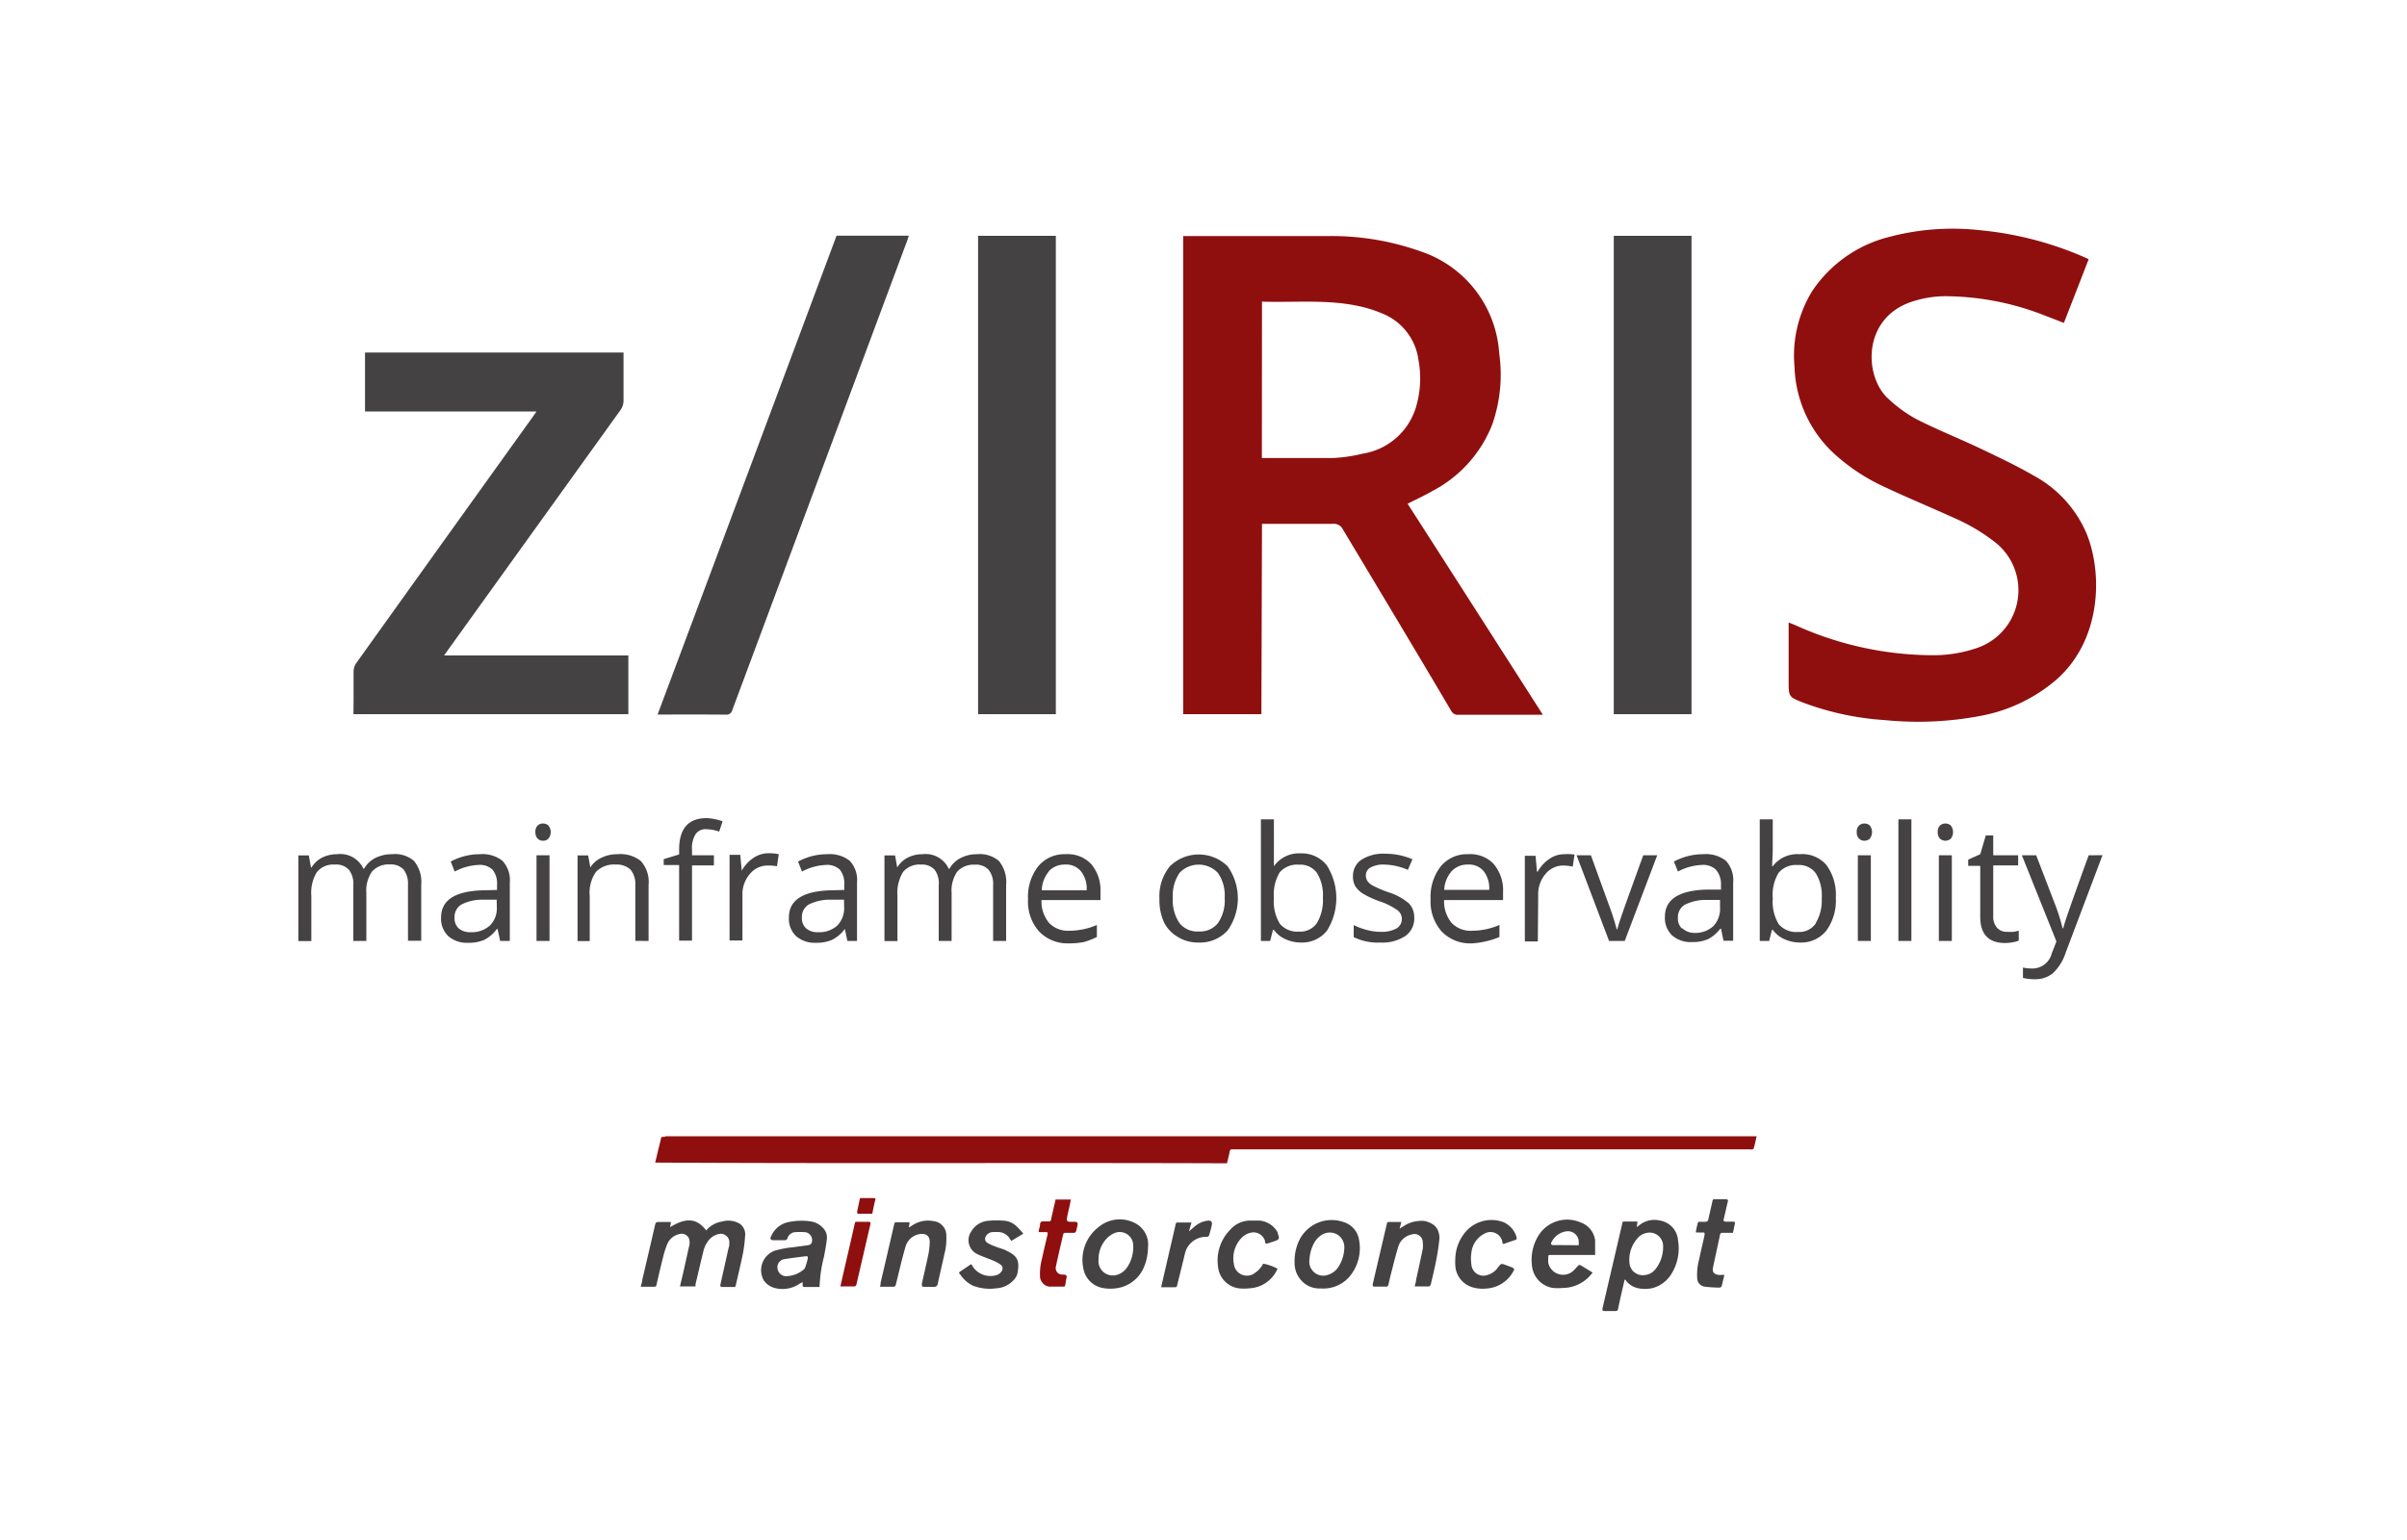 <svg xmlns="http://www.w3.org/2000/svg" width="200" height="128">
    <path fill="#444242" d="M32.55 71a3 3 0 00-1.38.32 2.26 2.26 0 00-.92.89h-.05A2.12 2.12 0 0028 71a2.71 2.71 0 00-1.25.29 2.17 2.17 0 00-.86.81h-.05l-.18-1h-.87v7.12h1.08v-3.75a3.26 3.26 0 01.47-2 1.76 1.76 0 011.48-.61 1.44 1.44 0 011.18.44 1.94 1.94 0 01.36 1.28v4.63h1.08v-4a2.76 2.76 0 01.48-1.78 1.85 1.85 0 011.49-.58 1.43 1.43 0 011.13.43 1.94 1.94 0 01.36 1.28v4.63H35v-4.63a2.76 2.76 0 00-.6-2 2.42 2.42 0 00-1.85-.56zM39.86 71a5 5 0 00-1.26.16 5.1 5.1 0 00-1.15.45l.33.83a4.62 4.62 0 012-.55 1.5 1.5 0 011.15.4 1.82 1.82 0 01.37 1.24v.44l-1.2.03c-2.3.07-3.45.82-3.45 2.26a2 2 0 00.6 1.55 2.34 2.34 0 001.66.55 3.18 3.18 0 001.32-.24 3 3 0 001.06-.91h.05l.22 1h.8v-4.86a2.34 2.34 0 00-.62-1.81 2.68 2.68 0 00-1.88-.54zm1.42 4.38a2 2 0 01-.58 1.55 2.22 2.22 0 01-1.58.55 1.45 1.45 0 01-1-.31 1.12 1.12 0 01-.35-.89 1.2 1.2 0 01.57-1.1 3.81 3.81 0 011.85-.4h1.08zM45.13 68.45a.61.61 0 00-.46.17.7.7 0 00-.18.54.73.73 0 00.18.54.62.62 0 00.46.18.6.6 0 00.44-.18.86.86 0 000-1.08.6.6 0 00-.44-.17zM44.58 71.09h1.08v7.12h-1.08zM53.89 78.21v-4.65a2.6 2.6 0 00-.65-2 2.71 2.71 0 00-1.93-.56 2.92 2.92 0 00-1.33.29 2.17 2.17 0 00-.93.81l-.18-1h-.88v7.12H49v-3.75a3 3 0 01.52-2 2.06 2.06 0 011.64-.61 1.65 1.65 0 011.24.43 1.89 1.89 0 01.39 1.3v4.61zM57.8 69.33a1 1 0 01.9-.41 3.66 3.66 0 011.06.2l.28-.86a4.7 4.7 0 00-1.32-.26c-1.53 0-2.29.87-2.29 2.62v.4l-1.28.39v.49h1.28v6.28h1.07v-6.25h1.82v-.84H57.5v-.46a2.18 2.18 0 01.3-1.3zM64.56 72l.15-1a3.67 3.67 0 00-.85-.08 2.19 2.19 0 00-1.23.37 3.06 3.06 0 00-1 1.08l-.12-1.32h-.89v7.12h1.07v-3.78a2.56 2.56 0 01.62-1.75 1.88 1.88 0 011.47-.7 3.89 3.89 0 01.78.06zM68.72 71a5 5 0 00-1.26.16 5.29 5.29 0 00-1.15.45l.33.83a4.63 4.63 0 012-.55 1.51 1.51 0 011.15.4 1.82 1.82 0 01.36 1.24v.44L69 74c-2.3.07-3.45.82-3.45 2.26a2 2 0 00.6 1.55 2.36 2.36 0 001.66.55 3.18 3.18 0 001.32-.24 3 3 0 001.07-.91l.21 1h.8v-4.86a2.34 2.34 0 00-.61-1.81 2.7 2.7 0 00-1.88-.54zm1.42 4.38a2.07 2.07 0 01-.57 1.55 2.22 2.22 0 01-1.58.55 1.42 1.42 0 01-1-.31 1.1 1.1 0 01-.36-.89 1.2 1.2 0 01.57-1.1 3.89 3.89 0 011.86-.4h1.07zM82.15 72.3a1.88 1.88 0 01.37 1.28v4.63h1.08v-4.65a2.76 2.76 0 00-.6-2 2.44 2.44 0 00-1.82-.56 2.91 2.91 0 00-1.37.32 2.2 2.2 0 00-.92.89h-.06A2.11 2.11 0 0076.65 71a2.67 2.67 0 00-1.24.29 2.17 2.17 0 00-.86.81l-.18-1h-.88v7.12h1.08v-3.75a3.33 3.33 0 01.47-2 1.78 1.78 0 011.49-.61 1.42 1.42 0 011.13.43 1.88 1.88 0 01.34 1.29v4.63h1.07v-4a2.76 2.76 0 01.48-1.78 1.86 1.86 0 011.45-.56 1.42 1.42 0 011.15.43zM91.14 77.88v-1a5.76 5.76 0 01-2.28.48 2.17 2.17 0 01-1.69-.65 2.79 2.79 0 01-.63-1.9h4.9v-.68a3.36 3.36 0 00-.78-2.32 2.66 2.66 0 00-2.11-.81 2.82 2.82 0 00-2.28 1 4.12 4.12 0 00-.85 2.74 3.74 3.74 0 00.91 2.67 3.28 3.28 0 002.49 1 6.16 6.16 0 001.23-.11 6 6 0 001.09-.42zm-4-5.46a1.78 1.78 0 011.37-.56 1.57 1.57 0 011.3.55 2.3 2.3 0 01.48 1.59h-3.73a2.57 2.57 0 01.6-1.58zM97.89 77.89a3.16 3.16 0 001.69.45 3.08 3.08 0 002.42-1 4.6 4.6 0 000-5.34 3.42 3.42 0 00-4.79 0 3.92 3.92 0 00-.87 2.71 4.46 4.46 0 00.4 2 3 3 0 001.15 1.18zm.1-5.32a2.19 2.19 0 013.22 0 3.28 3.28 0 01.55 2.06 3.33 3.33 0 01-.55 2.08 1.88 1.88 0 01-1.6.71 1.89 1.89 0 01-1.61-.7 3.41 3.41 0 01-.55-2.08 3.32 3.32 0 01.55-2.07zM110.25 77.37a5.1 5.1 0 000-5.44 2.64 2.64 0 00-2.18-1 2.54 2.54 0 00-2.22 1.07v-3.9h-1.08v10.11h.77l.23-.92h.08a2.35 2.35 0 001 .79 3.1 3.1 0 001.27.26 2.64 2.64 0 002.13-.97zm-3.9-.58a3.53 3.53 0 01-.5-2.15 3.6 3.6 0 01.48-2.13 1.91 1.91 0 011.6-.64 1.7 1.7 0 011.5.69 3.51 3.51 0 01.49 2.07 3.68 3.68 0 01-.49 2.08 1.66 1.66 0 01-1.48.72 1.9 1.9 0 01-1.6-.64zM113.29 74.3a7.43 7.43 0 001.42.64 5.6 5.6 0 011.4.71.89.89 0 01.37.71.91.91 0 01-.46.82 2.57 2.57 0 01-1.3.27 4.56 4.56 0 01-1.13-.15 5.64 5.64 0 01-1.11-.41v1a4.53 4.53 0 002.21.45 3.46 3.46 0 002.08-.54 1.77 1.77 0 00.74-1.54 1.65 1.65 0 00-.44-1.17 4.78 4.78 0 00-1.71-.93 9.12 9.12 0 01-1.25-.53 1.26 1.26 0 01-.47-.38.79.79 0 01-.15-.49.74.74 0 01.39-.66 2.26 2.26 0 011.16-.24 5.21 5.21 0 011.94.44l.38-.88a5.69 5.69 0 00-2.24-.46 3.37 3.37 0 00-2 .5 1.61 1.61 0 00-.7 1.38 1.57 1.57 0 00.2.83 2.06 2.06 0 00.67.63zM123.5 78.23a6 6 0 001.09-.35v-1a5.76 5.76 0 01-2.28.48 2.17 2.17 0 01-1.69-.65 2.79 2.79 0 01-.63-1.9h4.9v-.68a3.36 3.36 0 00-.78-2.32A2.66 2.66 0 00122 71a2.82 2.82 0 00-2.28 1 4.12 4.12 0 00-.85 2.74 3.74 3.74 0 00.91 2.67 3.28 3.28 0 002.49 1 6.16 6.16 0 001.23-.18zm-2.89-5.81a1.78 1.78 0 011.37-.56 1.57 1.57 0 011.3.55 2.3 2.3 0 01.46 1.55H120a2.57 2.57 0 01.61-1.54zM127.81 74.39a2.56 2.56 0 01.61-1.75 1.89 1.89 0 011.48-.7 4.06 4.06 0 01.78.09l.15-1A3.72 3.72 0 00130 71a2.14 2.14 0 00-1.23.37 3.06 3.06 0 00-1 1.08h-.06l-.12-1.32h-.89v7.12h1.08zM135 78.21l2.7-7.12h-1.16c-.88 2.42-1.45 4-1.7 4.72s-.4 1.19-.45 1.42h-.06a19.35 19.35 0 00-.61-1.92l-1.53-4.22H131l2.7 7.12zM142.94 77.19h.06l.21 1h.8v-4.84a2.34 2.34 0 00-.61-1.81 2.7 2.7 0 00-1.9-.54 5 5 0 00-1.26.16 5.1 5.1 0 00-1.15.45l.33.83a4.62 4.62 0 012-.55 1.52 1.52 0 011.16.4 1.82 1.82 0 01.42 1.21v.44h-1.21c-2.3.07-3.45.82-3.45 2.26a2 2 0 00.6 1.55 2.34 2.34 0 001.66.55 3.18 3.18 0 001.32-.24 3.07 3.07 0 001.02-.87zm-3.17 0a1.12 1.12 0 01-.35-.89 1.2 1.2 0 01.57-1.1 3.87 3.87 0 011.85-.4h1.08v.64a2.07 2.07 0 01-.57 1.55 2.22 2.22 0 01-1.58.55 1.46 1.46 0 01-1-.4zM149.53 71a2.55 2.55 0 00-2.23 1h-.05c0-.43.05-.93.05-1.48V68.1h-1.08v10.11h.78l.23-.92h.08a2.35 2.35 0 001 .79 3.13 3.13 0 001.27.26 2.66 2.66 0 002.18-1 4.27 4.27 0 00.78-2.73 4.19 4.19 0 00-.78-2.71 2.63 2.63 0 00-2.23-.9zm1.35 5.74a1.64 1.64 0 01-1.47.72 1.9 1.9 0 01-1.61-.64 3.6 3.6 0 01-.5-2.15 3.52 3.52 0 01.49-2.13 1.88 1.88 0 011.59-.64 1.7 1.7 0 011.5.69 3.51 3.51 0 01.49 2.07 3.68 3.68 0 01-.49 2.05zM154.92 68.45a.6.6 0 00-.45.17.67.67 0 00-.19.54.7.7 0 00.19.54.61.61 0 00.45.18.64.64 0 00.45-.18.9.9 0 000-1.08.63.63 0 00-.45-.17zM154.37 71.09h1.08v7.12h-1.08zM157.74 68.1h1.08v10.11h-1.08zM161.65 68.45a.64.64 0 00-.46.17.7.7 0 00-.18.54.73.73 0 00.18.54.67.67 0 00.91 0 .9.9 0 000-1.08.63.63 0 00-.45-.17zM161.1 71.09h1.08v7.12h-1.08zM166.77 77.45a1.08 1.08 0 01-.84-.34 1.43 1.43 0 01-.31-1v-4.18h2.07v-.84h-2.07v-1.65H165l-.46 1.56-1 .45v.52h1v4.23c0 1.45.69 2.18 2.07 2.18a3.49 3.49 0 00.61-.06 2 2 0 00.52-.14v-.82l-.42.09a4.91 4.91 0 01-.55 0zM173.55 71.09c-1 2.75-1.58 4.4-1.76 4.93s-.3.91-.35 1.13h-.06a15.32 15.32 0 00-.63-2l-1.56-4.06H168l2.87 7.16-.39 1a1.66 1.66 0 01-1.59 1.25 3.94 3.94 0 01-.8-.08v.86a4 4 0 001 .11 2.29 2.29 0 001.49-.5 4.12 4.12 0 001.06-1.71l3.06-8.1zM29.37 59.36h22.84v-4.88H36.9l.39-.55 14.29-19.88a1.39 1.39 0 00.23-.71V29.3H30.33v4.9h14.25l-.3.43q-7.35 10.24-14.69 20.5a1.27 1.27 0 00-.21.68v2.34zM87.73 19.6h-6.46v39.76h6.46zM140.55 19.6h-6.46v39.76h6.46zM60.3 59.4a.5.5 0 00.55-.39L75.38 20c.05-.13.08-.25.13-.41h-6q-7.42 19.89-14.87 39.8h.48c1.73 0 3.45-.01 5.18.01zM61.46 101.71a1.86 1.86 0 00-1.46-.18 2.13 2.13 0 00-1.32.74c-.89-1.19-1.91-.94-3-.27l.07-.43H54.7c-.16 0-.22.05-.26.2-.35 1.53-.71 3.06-1.07 4.59 0 .19-.09.38-.13.59h1.09c.13 0 .19 0 .22-.17.17-.74.34-1.48.53-2.22a7.67 7.67 0 01.36-1.15 1.42 1.42 0 011.07-.85.65.65 0 01.74.39 1.1 1.1 0 010 .67c-.14.64-.29 1.29-.43 1.94-.1.44-.21.89-.32 1.36h1.29v-.17c.21-.9.42-1.79.64-2.69a2.28 2.28 0 01.56-1.09 1.45 1.45 0 01.77-.41.71.71 0 01.84.76c0 .13 0 .27-.06.4-.22 1-.45 2-.67 3-.05.22 0 .24.18.25h.89c.13 0 .18 0 .2-.16.2-.87.41-1.74.59-2.62a11.88 11.88 0 00.18-1.46 1.06 1.06 0 00-.45-1.02zM137.94 101.45a2 2 0 00-1.67.34l-.27.21.06-.47h-1.08c-.12 0-.16 0-.18.15l-1.65 7.08c0 .16 0 .21.16.21h.85c.28 0 .26-.06.3-.24.16-.79.35-1.58.53-2.36h.06c.07.08.13.17.21.25a1.73 1.73 0 00.84.45 2.93 2.93 0 001.18 0 2.66 2.66 0 001.62-1.22 4 4 0 00.53-2.75 1.8 1.8 0 00-1.49-1.65zm-.36 4a1.26 1.26 0 01-.93.53 1.1 1.1 0 01-1.26-1.08 2.63 2.63 0 01.61-1.9 1.28 1.28 0 01.77-.51 1.12 1.12 0 011.42 1.09v.17a3 3 0 01-.61 1.71zM67.53 101.55a5.11 5.11 0 00-1.87 0 2 2 0 00-1.58 1.19c-.11.22-.07.33.17.34s.66 0 1 0a.24.24 0 00.17-.12.72.72 0 01.68-.55 5.7 5.7 0 01.71 0 .66.66 0 01.67.63c0 .28-.08.42-.36.46l-1.16.16a8.82 8.82 0 00-1.55.28 1.73 1.73 0 00-1 2.38.39.39 0 00.08.14 1.63 1.63 0 00.95.61 2.54 2.54 0 002-.37 1.91 1.91 0 01.25-.13v.22c0 .06 0 .18.15.18h1.26a11.37 11.37 0 01.37-2.54c.08-.44.17-.88.22-1.33a1.14 1.14 0 00-.33-1.06 1.7 1.7 0 00-.83-.49zm-.42 3.09a5.31 5.31 0 01-.2.68.37.37 0 01-.11.18 2.32 2.32 0 01-1.4.57.73.73 0 01-.8-.66.68.68 0 01.61-.76c.56-.09 1.13-.16 1.7-.23.21-.02.24.01.2.22zM131.37 101.62a2.81 2.81 0 00-3.42.9 3.81 3.81 0 00-.66 2.64 2.07 2.07 0 001.74 1.89 4.62 4.62 0 00.83 0 3.08 3.08 0 002.47-1.28l-1-.61a.2.2 0 00-.16 0c-.18.17-.33.38-.52.53a1.26 1.26 0 01-2-.71 2.92 2.92 0 010-.51c0-.12 0-.16.15-.16h3.74v-1.22a1.81 1.81 0 00-1.17-1.47zm-1.57 1.87h-.73c-.18 0-.24-.1-.15-.25a1.62 1.62 0 011.26-.9.9.9 0 011 .88v.28zM94.27 101.64a2.75 2.75 0 00-3 .36 3.43 3.43 0 00-1.26 3.39 2 2 0 001.6 1.66 3.49 3.49 0 001.67-.09 2.93 2.93 0 001.84-1.81 4.4 4.4 0 00.27-1.48 2 2 0 00-1.12-2.03zm-.11 2.09a2.93 2.93 0 01-.55 1.67 1.51 1.51 0 01-.91.59 1.19 1.19 0 01-1.42-1.3 2.51 2.51 0 01.62-1.69 2.11 2.11 0 01.66-.49 1.12 1.12 0 011.6 1 1.47 1.47 0 010 .22zM111.66 101.58A3 3 0 00108 103a4 4 0 00-.43 2 2.08 2.08 0 00.4 1.23 2 2 0 001.74.86 2.89 2.89 0 002.35-.9 3.68 3.68 0 00.86-3.16 1.84 1.84 0 00-1.26-1.45zm-.49 3.78a1.59 1.59 0 01-.77.58 1.16 1.16 0 01-1.6-1.21 3.29 3.29 0 01.33-1.3 1.82 1.82 0 01.58-.71 1.25 1.25 0 011.35-.14 1.23 1.23 0 01.64 1.18 3.08 3.08 0 01-.53 1.6zM77.52 101.49a2.32 2.32 0 00-1.73.37 2.4 2.4 0 01-.27.16l.06-.43h-1.13c-.1 0-.13.07-.15.16-.37 1.62-.75 3.24-1.13 4.87 0 .1 0 .21-.07.33h1.13c.13 0 .18-.07.21-.19.25-1 .49-2.08.79-3.1a1.46 1.46 0 011.15-1.08c.51-.09.9.1.87.7a5.75 5.75 0 01-.1.93c-.17.83-.37 1.66-.55 2.48 0 .24 0 .26.2.27h.8a.29.29 0 00.32-.27c.18-.82.37-1.63.55-2.45a4.86 4.86 0 00.16-1.52 1.19 1.19 0 00-1.11-1.23zM118.39 101.49a2 2 0 00-.55 0 2.56 2.56 0 00-1.25.45l-.3.18.15-.55h-1c-.14 0-.18 0-.21.17l-1.17 5c0 .15 0 .2.16.2h1a.18.18 0 00.13-.11c.08-.3.13-.59.21-.89.2-.76.38-1.52.61-2.28a1.48 1.48 0 011.15-1.06.69.69 0 01.9.7 2 2 0 010 .49c-.18.87-.37 1.74-.56 2.61 0 .17-.08.34-.11.52H118.75a.24.24 0 00.13-.15c.16-.67.32-1.33.45-2a17.4 17.4 0 00.28-1.9c-.05-.7-.32-1.16-1.22-1.38zM82.42 102.41a4.66 4.66 0 01.65 0 1.16 1.16 0 01.82.52l.14.21 1-.6a8.27 8.27 0 00-.56-.61 1.67 1.67 0 00-.95-.46 7.6 7.6 0 00-1.43 0 1.8 1.8 0 00-1.39.89 1.28 1.28 0 00.55 1.9c.4.19.83.33 1.24.5a3.69 3.69 0 01.62.33.39.39 0 01.1.59.74.74 0 01-.47.32 1.77 1.77 0 01-1.91-.72c0-.07-.09-.13-.14-.21l-.91.62c-.1.06-.13.13 0 .23a2.67 2.67 0 001.06.94 3.88 3.88 0 001.94.22 2.1 2.1 0 001.45-.69 1.17 1.17 0 00.31-.55c.2-1.06 0-1.42-.81-1.84l-.27-.13c-.3-.11-.61-.2-.9-.32a2.89 2.89 0 01-.53-.26.38.38 0 01-.13-.51.69.69 0 01.52-.37zM124.92 101.58a2.85 2.85 0 00-3 .65 3.6 3.6 0 00-1 2.53 2.42 2.42 0 000 .37 2 2 0 001.38 1.85 3 3 0 001.2.12 2.73 2.73 0 002.28-1.5c.06-.11 0-.17-.07-.22s-.38-.15-.56-.22c-.42-.16-.42-.16-.7.21a1.57 1.57 0 01-.85.6 1 1 0 01-1.34-.86 3.28 3.28 0 010-1 2 2 0 011.08-1.57 1 1 0 011.5.74c0 .1.06.13.16.09l.87-.3c.15 0 .18-.13.13-.28a1.94 1.94 0 00-1.08-1.21zM106.13 102.38a1.91 1.91 0 00-1.49-.93h-.68a2.22 2.22 0 00-1.75.77 3.63 3.63 0 00-1 3.07 2 2 0 001.72 1.79 3.63 3.63 0 00.87 0 2.68 2.68 0 002.35-1.63 4.39 4.39 0 00-1.13-.41s-.1 0-.12.09a1.87 1.87 0 01-.6.65 1.09 1.09 0 01-1.78-.75 2.44 2.44 0 01.7-2.2 1.47 1.47 0 01.62-.35 1 1 0 011.27.66v.12c0 .04.1.14.22.09l.61-.2c.34-.12.39-.22.25-.56a1.13 1.13 0 00-.06-.21zM144 101.54h-.6c-.18 0-.21-.08-.17-.24.12-.46.21-.93.33-1.4.05-.16 0-.22-.16-.22h-.92c-.12 0-.17 0-.19.15-.11.5-.23 1-.34 1.51a.23.23 0 01-.24.21h-.5s-.12 0-.13.08c-.06.21-.11.42-.15.64s0 .16.15.17h.32c.24 0 .27 0 .22.28-.14.65-.3 1.29-.43 1.93a4.86 4.86 0 00-.17 1.57.73.73 0 00.69.73 9.87 9.87 0 001.22.07s.1-.06.12-.11c.07-.25.12-.51.19-.76s0-.18-.14-.19a1.34 1.34 0 01-.35 0c-.37-.08-.49-.26-.41-.63.19-.9.39-1.8.58-2.71a.17.17 0 01.2-.15h.87c.06-.25.1-.48.15-.7s-.01-.22-.14-.23zM100.34 101.46a2 2 0 00-1.08.49l-.47.4.21-.74h-1.09c-.14 0-.2 0-.23.18-.33 1.44-.67 2.89-1 4.33-.06.28-.13.56-.2.87h1.1c.15 0 .2 0 .24-.19.21-.88.44-1.77.65-2.66a1.8 1.8 0 011.75-1.34.23.23 0 00.27-.2c.07-.26.15-.52.2-.79s-.05-.38-.35-.35z"/>
    <path fill="#8f0f0f" d="M104.86 43.54h5.88a.83.83 0 01.84.46c3 5 6 10 9 15.08a.6.6 0 00.58.33h7.04c-3.77-5.89-7.5-11.72-11.24-17.54.74-.38 1.45-.7 2.12-1.09a10.59 10.59 0 004.92-5.52 12.57 12.57 0 00.57-5.9 9.57 9.57 0 00-6.48-8.45 22.14 22.14 0 00-7.73-1.29H98.31v39.74h6.5zm0-18.47c2.79.09 5.57-.22 8.29.43a10.36 10.36 0 011.71.56 4.84 4.84 0 013 3.85 8.36 8.36 0 01-.13 3.66 5.53 5.53 0 01-4.52 4.14 12.56 12.56 0 01-2.51.36h-5.85zM173.35 44.29a9.87 9.87 0 00-4.35-4.75c-1.47-.85-3-1.57-4.53-2.3-1.74-.82-3.54-1.54-5.25-2.41a11.19 11.19 0 01-2.31-1.68c-2-1.79-2.2-6.54 1.74-8a8.92 8.92 0 013.06-.53 22.87 22.87 0 018.13 1.58l1.65.64c.69-1.77 1.37-3.51 2.06-5.3l-.31-.14a28.31 28.31 0 00-8.77-2.27 20.54 20.54 0 00-7.49.56 10.86 10.86 0 00-6.4 4.5 10.24 10.24 0 00-1.47 6.32 10.24 10.24 0 003.08 7 16.17 16.17 0 004.48 3c1.89.89 3.82 1.68 5.72 2.55a15.45 15.45 0 013.51 2.11 5.07 5.07 0 01-1.55 8.66 11.14 11.14 0 01-3.87.63 27.84 27.84 0 01-11.33-2.51l-.53-.21v4.84c0 1.36 0 1.35 1.29 1.85a23.51 23.51 0 006.68 1.42 27.8 27.8 0 008.09-.37 13.43 13.43 0 006.2-3c3.79-3.35 3.83-8.94 2.47-12.19zM55.26 94.49a.75.75 0 01-.15 0c-.11 0-.16 0-.19.14-.07.34-.16.67-.24 1s-.15.64-.24 1c15.86.09 31.68 0 47.51.06.07-.31.16-.61.21-.9s.12-.26.32-.26h42.93a.66.66 0 00.2 0 .17.17 0 00.11-.09c.09-.31.16-.63.24-1h-90.7zM89.33 101.55h-.39c-.26 0-.32-.07-.28-.33s.13-.62.2-.93.07-.37.12-.59h-1.27c-.13.56-.25 1.09-.37 1.63 0 .13-.08.2-.22.19s-.31 0-.46 0a.22.22 0 00-.24.21c0 .17-.06.34-.1.51s0 .17.12.17h.44c.15 0 .2 0 .16.21-.16.68-.32 1.35-.46 2a4.76 4.76 0 00-.16 1.55.79.79 0 00.17.41.82.82 0 00.74.36h1.08c.13 0 .13-.37.17-.56.09-.35.09-.44-.3-.44a.54.54 0 01-.54-.69c.19-.9.4-1.79.61-2.69a.16.16 0 01.13-.09h.76a.2.2 0 00.16-.1 4.56 4.56 0 00.13-.53c.04-.21-.02-.28-.2-.29zM72.15 101.55h-.94c-.12 0-.16 0-.19.16-.28 1.27-.58 2.53-.87 3.8-.11.46-.21.92-.32 1.41h1.2a.22.22 0 00.13-.15c.39-1.67.77-3.34 1.16-5 .04-.18-.02-.22-.17-.22zM72.58 99.58h-1c-.1 0-.13 0-.15.13l-.21 1c0 .11 0 .17.12.17h1.14c.07-.37.14-.72.23-1.08.07-.16.03-.22-.13-.22z"/>
</svg>
